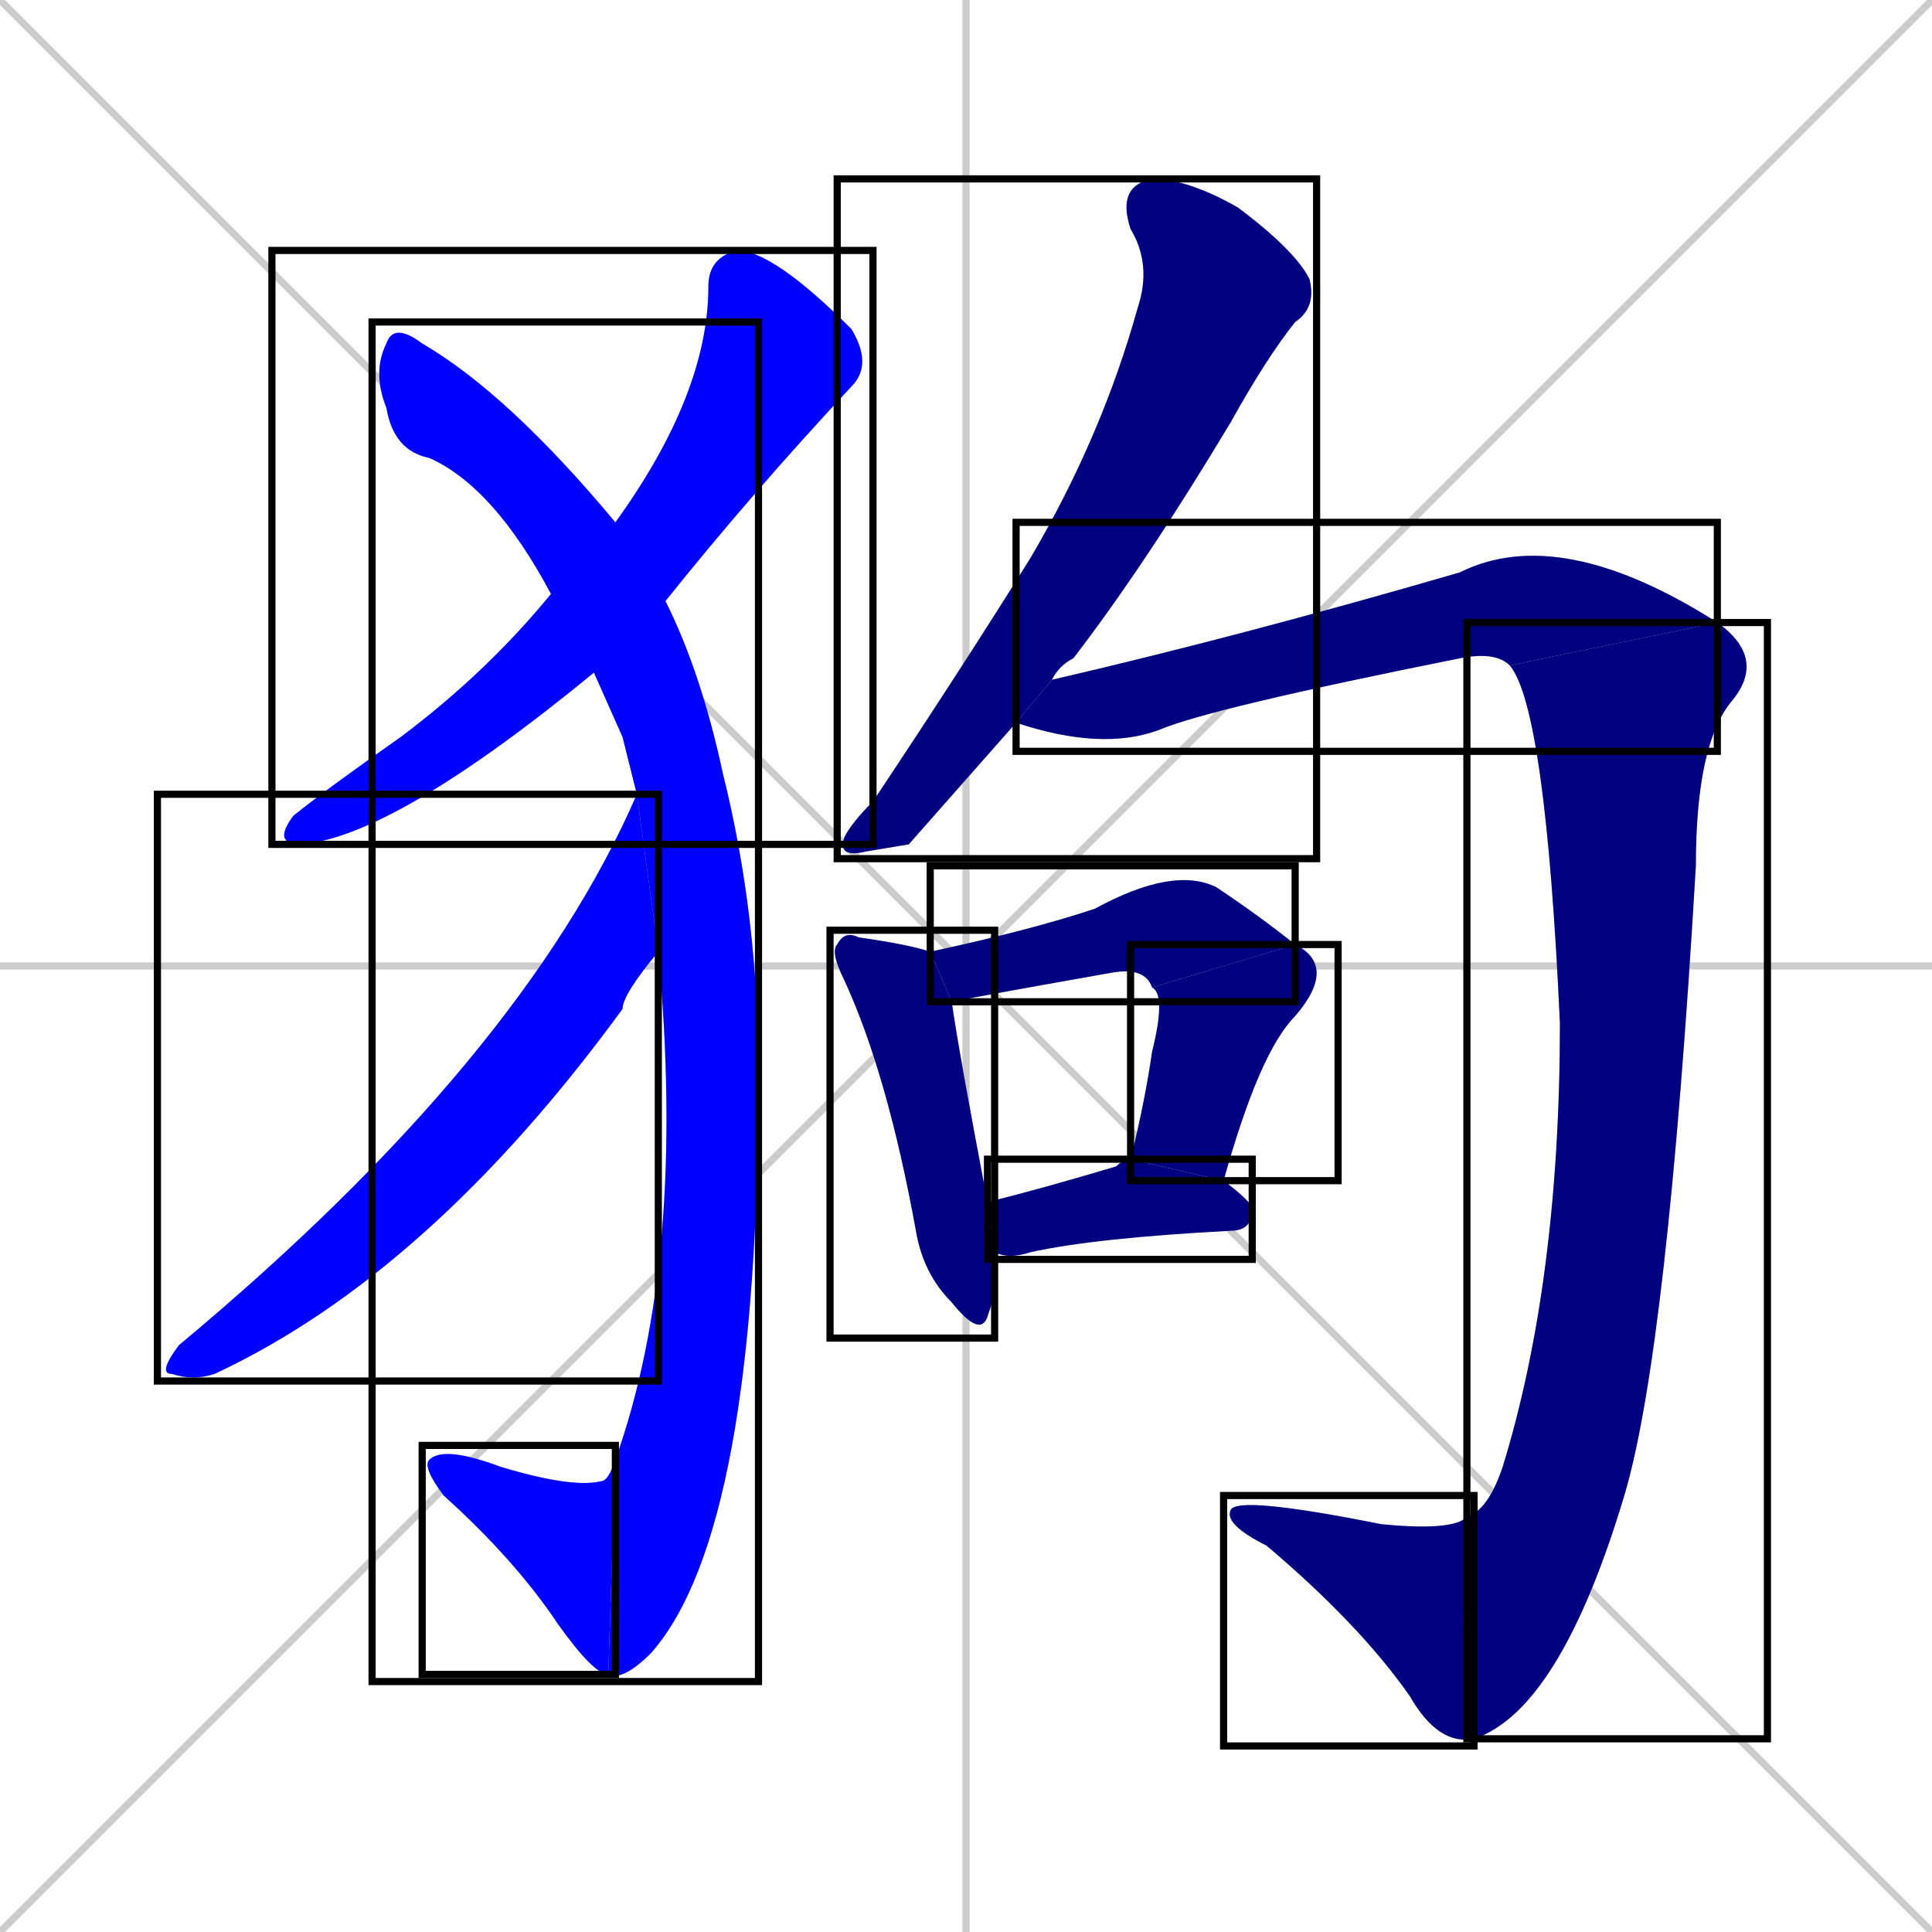 <svg xmlns="http://www.w3.org/2000/svg" xmlns:xlink="http://www.w3.org/1999/xlink" width="270" height="270"><defs><clipPath id="clip-mask-1"><use xlink:href="#rect-1" /></clipPath><clipPath id="clip-mask-2"><use xlink:href="#rect-2" /></clipPath><clipPath id="clip-mask-3"><use xlink:href="#rect-3" /></clipPath><clipPath id="clip-mask-4"><use xlink:href="#rect-4" /></clipPath><clipPath id="clip-mask-5"><use xlink:href="#rect-5" /></clipPath><clipPath id="clip-mask-6"><use xlink:href="#rect-6" /></clipPath><clipPath id="clip-mask-7"><use xlink:href="#rect-7" /></clipPath><clipPath id="clip-mask-8"><use xlink:href="#rect-8" /></clipPath><clipPath id="clip-mask-9"><use xlink:href="#rect-9" /></clipPath><clipPath id="clip-mask-10"><use xlink:href="#rect-10" /></clipPath><clipPath id="clip-mask-11"><use xlink:href="#rect-11" /></clipPath><clipPath id="clip-mask-12"><use xlink:href="#rect-12" /></clipPath></defs><path d="M 0 0 L 270 270 M 270 0 L 0 270 M 135 0 L 135 270 M 0 135 L 270 135" stroke="#CCCCCC" /><path d="M 83 94 Q 55 117 42 118 Q 38 118 41 114 Q 46 110 56 103 Q 68 94 77 83 L 86 73 Q 99 55 99 40 Q 99 36 103 35 Q 108 35 119 46 Q 122 51 119 54 Q 105 69 93 84" fill="#CCCCCC"/><path d="M 87 103 L 83 94 L 77 83 Q 69 68 60 64 Q 55 63 54 57 Q 52 52 54 48 Q 55 45 59 48 Q 71 55 86 73 L 93 84 Q 98 94 101 108 Q 106 128 106 150 Q 106 214 91 231 Q 87 235 85 234 L 86 204 Q 96 176 92 133 L 89 111" fill="#CCCCCC"/><path d="M 85 234 Q 83 234 78 227 Q 72 218 62 209 Q 59 205 60 204 Q 62 202 70 205 Q 80 208 84 207 Q 85 207 86 204" fill="#CCCCCC"/><path d="M 92 133 Q 87 139 87 141 Q 60 178 30 192 Q 27 193 24 192 Q 22 192 25 188 Q 73 148 89 111" fill="#CCCCCC"/><path d="M 127 118 L 121 119 Q 117 120 118 117 Q 119 115 122 112 Q 134 94 144 78 Q 154 61 159 43 Q 161 37 158 32 Q 156 26 161 25 Q 166 25 173 29 Q 181 35 183 39 Q 184 43 181 45 Q 177 50 172 59 Q 160 79 150 92 Q 148 93 147 95 L 142 101" fill="#CCCCCC"/><path d="M 147 95 Q 173 89 204 80 Q 218 73 240 87 L 211 93 Q 209 91 204 92 Q 169 99 162 102 Q 154 105 142 101" fill="#CCCCCC"/><path d="M 240 87 Q 247 92 242 98 Q 237 104 237 121 Q 233 189 227 209 Q 218 239 206 243 L 205 212 Q 208 211 210 205 Q 218 179 218 143 Q 216 99 211 93" fill="#CCCCCC"/><path d="M 206 243 Q 201 244 197 237 Q 190 227 177 216 Q 171 213 172 211 Q 173 209 193 213 Q 203 214 205 212" fill="#CCCCCC"/><path d="M 139 181 L 138 184 Q 137 187 133 182 Q 129 178 128 172 Q 124 150 118 137 Q 116 133 117 132 Q 118 130 120 131 Q 127 132 130 133 L 133 140 Q 134 147 138 168 L 139 175" fill="#CCCCCC"/><path d="M 130 133 Q 144 130 153 127 Q 164 121 170 124 Q 176 128 181 132 L 161 138 Q 160 135 155 136 Q 138 139 133 140" fill="#CCCCCC"/><path d="M 158 162 Q 160 154 161 147 Q 163 139 161 138 L 181 132 Q 187 135 181 142 Q 176 147 171 165" fill="#CCCCCC"/><path d="M 138 168 Q 146 166 156 163 Q 157 162 158 162 L 171 165 Q 175 168 175 169 Q 175 172 172 172 Q 153 173 144 175 Q 141 176 139 175" fill="#CCCCCC"/><path d="M 83 94 Q 55 117 42 118 Q 38 118 41 114 Q 46 110 56 103 Q 68 94 77 83 L 86 73 Q 99 55 99 40 Q 99 36 103 35 Q 108 35 119 46 Q 122 51 119 54 Q 105 69 93 84" fill="#0000ff" clip-path="url(#clip-mask-1)" /><path d="M 87 103 L 83 94 L 77 83 Q 69 68 60 64 Q 55 63 54 57 Q 52 52 54 48 Q 55 45 59 48 Q 71 55 86 73 L 93 84 Q 98 94 101 108 Q 106 128 106 150 Q 106 214 91 231 Q 87 235 85 234 L 86 204 Q 96 176 92 133 L 89 111" fill="#0000ff" clip-path="url(#clip-mask-2)" /><path d="M 85 234 Q 83 234 78 227 Q 72 218 62 209 Q 59 205 60 204 Q 62 202 70 205 Q 80 208 84 207 Q 85 207 86 204" fill="#0000ff" clip-path="url(#clip-mask-3)" /><path d="M 92 133 Q 87 139 87 141 Q 60 178 30 192 Q 27 193 24 192 Q 22 192 25 188 Q 73 148 89 111" fill="#0000ff" clip-path="url(#clip-mask-4)" /><path d="M 127 118 L 121 119 Q 117 120 118 117 Q 119 115 122 112 Q 134 94 144 78 Q 154 61 159 43 Q 161 37 158 32 Q 156 26 161 25 Q 166 25 173 29 Q 181 35 183 39 Q 184 43 181 45 Q 177 50 172 59 Q 160 79 150 92 Q 148 93 147 95 L 142 101" fill="#000080" clip-path="url(#clip-mask-5)" /><path d="M 147 95 Q 173 89 204 80 Q 218 73 240 87 L 211 93 Q 209 91 204 92 Q 169 99 162 102 Q 154 105 142 101" fill="#000080" clip-path="url(#clip-mask-6)" /><path d="M 240 87 Q 247 92 242 98 Q 237 104 237 121 Q 233 189 227 209 Q 218 239 206 243 L 205 212 Q 208 211 210 205 Q 218 179 218 143 Q 216 99 211 93" fill="#000080" clip-path="url(#clip-mask-7)" /><path d="M 206 243 Q 201 244 197 237 Q 190 227 177 216 Q 171 213 172 211 Q 173 209 193 213 Q 203 214 205 212" fill="#000080" clip-path="url(#clip-mask-8)" /><path d="M 139 181 L 138 184 Q 137 187 133 182 Q 129 178 128 172 Q 124 150 118 137 Q 116 133 117 132 Q 118 130 120 131 Q 127 132 130 133 L 133 140 Q 134 147 138 168 L 139 175" fill="#000080" clip-path="url(#clip-mask-9)" /><path d="M 130 133 Q 144 130 153 127 Q 164 121 170 124 Q 176 128 181 132 L 161 138 Q 160 135 155 136 Q 138 139 133 140" fill="#000080" clip-path="url(#clip-mask-10)" /><path d="M 158 162 Q 160 154 161 147 Q 163 139 161 138 L 181 132 Q 187 135 181 142 Q 176 147 171 165" fill="#000080" clip-path="url(#clip-mask-11)" /><path d="M 138 168 Q 146 166 156 163 Q 157 162 158 162 L 171 165 Q 175 168 175 169 Q 175 172 172 172 Q 153 173 144 175 Q 141 176 139 175" fill="#000080" clip-path="url(#clip-mask-12)" /><rect x="38" y="35" width="84" height="83" id="rect-1" fill="transparent" stroke="#000000"><animate attributeName="y" from="-48" to="35" dur="0.307" begin="0; animate12.end + 1s" id="animate1" fill="freeze"/></rect><rect x="52" y="45" width="54" height="190" id="rect-2" fill="transparent" stroke="#000000"><set attributeName="y" to="-145" begin="0; animate12.end + 1s" /><animate attributeName="y" from="-145" to="45" dur="0.704" begin="animate1.end + 0.5" id="animate2" fill="freeze"/></rect><rect x="59" y="202" width="27" height="32" id="rect-3" fill="transparent" stroke="#000000"><set attributeName="x" to="86" begin="0; animate12.end + 1s" /><animate attributeName="x" from="86" to="59" dur="0.100" begin="animate2.end" id="animate3" fill="freeze"/></rect><rect x="22" y="111" width="70" height="82" id="rect-4" fill="transparent" stroke="#000000"><set attributeName="y" to="29" begin="0; animate12.end + 1s" /><animate attributeName="y" from="29" to="111" dur="0.304" begin="animate3.end + 0.5" id="animate4" fill="freeze"/></rect><rect x="117" y="25" width="67" height="95" id="rect-5" fill="transparent" stroke="#000000"><set attributeName="y" to="-70" begin="0; animate12.end + 1s" /><animate attributeName="y" from="-70" to="25" dur="0.352" begin="animate4.end + 0.5" id="animate5" fill="freeze"/></rect><rect x="142" y="73" width="98" height="32" id="rect-6" fill="transparent" stroke="#000000"><set attributeName="x" to="44" begin="0; animate12.end + 1s" /><animate attributeName="x" from="44" to="142" dur="0.363" begin="animate5.end + 0.5" id="animate6" fill="freeze"/></rect><rect x="205" y="87" width="42" height="156" id="rect-7" fill="transparent" stroke="#000000"><set attributeName="y" to="-69" begin="0; animate12.end + 1s" /><animate attributeName="y" from="-69" to="87" dur="0.578" begin="animate6.end" id="animate7" fill="freeze"/></rect><rect x="171" y="209" width="35" height="35" id="rect-8" fill="transparent" stroke="#000000"><set attributeName="x" to="206" begin="0; animate12.end + 1s" /><animate attributeName="x" from="206" to="171" dur="0.130" begin="animate7.end" id="animate8" fill="freeze"/></rect><rect x="116" y="130" width="23" height="57" id="rect-9" fill="transparent" stroke="#000000"><set attributeName="y" to="73" begin="0; animate12.end + 1s" /><animate attributeName="y" from="73" to="130" dur="0.211" begin="animate8.end + 0.5" id="animate9" fill="freeze"/></rect><rect x="130" y="121" width="51" height="19" id="rect-10" fill="transparent" stroke="#000000"><set attributeName="x" to="79" begin="0; animate12.end + 1s" /><animate attributeName="x" from="79" to="130" dur="0.189" begin="animate9.end + 0.5" id="animate10" fill="freeze"/></rect><rect x="158" y="132" width="29" height="33" id="rect-11" fill="transparent" stroke="#000000"><set attributeName="y" to="99" begin="0; animate12.end + 1s" /><animate attributeName="y" from="99" to="132" dur="0.122" begin="animate10.end" id="animate11" fill="freeze"/></rect><rect x="138" y="162" width="37" height="14" id="rect-12" fill="transparent" stroke="#000000"><set attributeName="x" to="101" begin="0; animate12.end + 1s" /><animate attributeName="x" from="101" to="138" dur="0.137" begin="animate11.end + 0.5" id="animate12" fill="freeze"/></rect></svg>